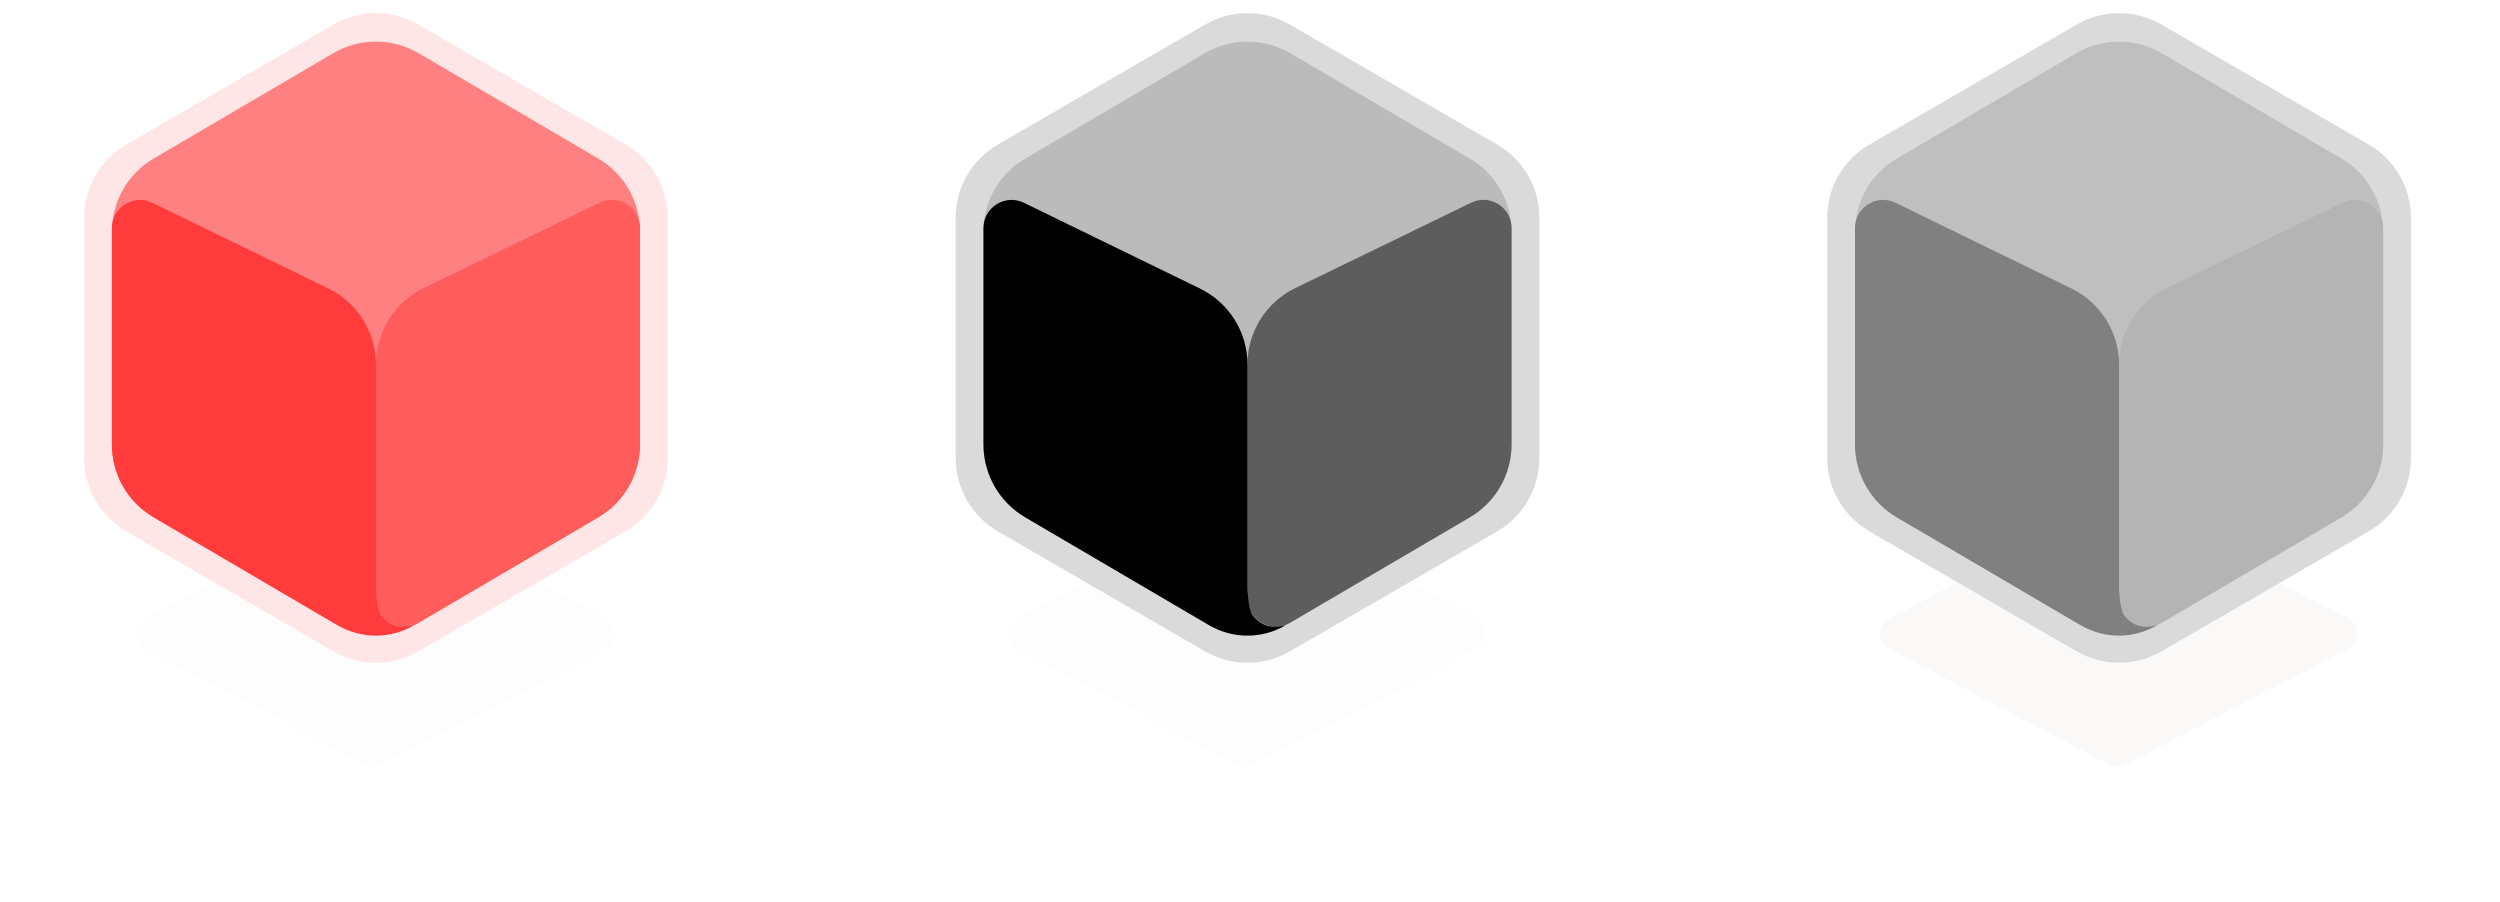<svg width="327" height="118" viewBox="0 0 327 118" fill="none" xmlns="http://www.w3.org/2000/svg">
<g filter="url(#filter0_d_341_2411)">
<path d="M47.866 65.74C48.506 65.403 49.272 65.4 49.914 65.733L79.203 80.921C80.793 81.746 80.793 84.02 79.203 84.845L49.914 100.033C49.272 100.366 48.506 100.363 47.866 100.025L19.07 84.838C17.497 84.009 17.497 81.757 19.07 80.928L47.866 65.74Z" fill="black" fill-opacity="0.01"/>
</g>
<path d="M11 28.474C11 24.53 13.101 20.886 16.514 18.91L43.638 3.206C47.063 1.223 51.287 1.223 54.712 3.206L81.836 18.91C85.249 20.886 87.35 24.53 87.35 28.474V59.935C87.35 63.878 85.249 67.523 81.836 69.499L54.712 85.203C51.287 87.186 47.063 87.186 43.638 85.203L16.514 69.499C13.101 67.523 11 63.878 11 59.935V28.474Z" fill="#FFE6E6"/>
<path d="M14.635 30.273C14.635 26.352 16.713 22.725 20.095 20.741L43.583 6.963C47.036 4.938 51.313 4.938 54.766 6.963L78.254 20.741C81.636 22.725 83.714 26.352 83.714 30.273V58.135C83.714 62.056 81.636 65.683 78.254 67.667L54.766 81.445C51.313 83.47 47.036 83.47 43.583 81.445L20.095 67.667C16.713 65.683 14.635 62.056 14.635 58.135V30.273Z" fill="#FF8080"/>
<path d="M49.175 47.634C49.175 43.402 51.592 39.541 55.399 37.693L78.421 26.514C80.868 25.326 83.714 27.108 83.714 29.828V58.135C83.714 62.056 81.636 65.684 78.254 67.668L54.722 81.471C52.267 82.912 49.175 81.141 49.175 78.294L49.175 64.465L49.175 47.634Z" fill="#FF5C5C"/>
<path d="M14.635 29.836C14.635 27.114 17.485 25.333 19.932 26.525L42.964 37.745C46.764 39.597 49.175 43.453 49.175 47.68V76.874C49.175 76.874 49.204 79.535 49.816 80.431C50.341 81.199 51.184 81.73 51.946 81.895C53.048 82.135 54.179 81.768 54.179 81.768V81.768C51.09 83.593 47.255 83.599 44.161 81.784L20.095 67.667C16.713 65.683 14.635 62.056 14.635 58.135V29.836Z" fill="#FF3B3B"/>
<g filter="url(#filter1_d_341_2411)">
<path d="M161.866 65.74C162.506 65.403 163.272 65.4 163.914 65.733L193.203 80.921C194.794 81.746 194.794 84.02 193.203 84.845L163.914 100.033C163.272 100.366 162.506 100.363 161.866 100.025L133.07 84.838C131.497 84.009 131.497 81.757 133.07 80.928L161.866 65.74Z" fill="black" fill-opacity="0.01"/>
</g>
<path d="M125 28.474C125 24.53 127.101 20.886 130.514 18.91L157.638 3.206C161.063 1.223 165.287 1.223 168.712 3.206L195.836 18.91C199.249 20.886 201.35 24.53 201.35 28.474V59.935C201.35 63.878 199.249 67.523 195.836 69.499L168.712 85.203C165.287 87.186 161.063 87.186 157.638 85.203L130.514 69.499C127.101 67.523 125 63.878 125 59.935V28.474Z" fill="#DADADA"/>
<path d="M128.635 30.273C128.635 26.352 130.713 22.725 134.095 20.741L157.583 6.963C161.036 4.938 165.313 4.938 168.766 6.963L192.254 20.741C195.636 22.725 197.714 26.352 197.714 30.273V58.135C197.714 62.056 195.636 65.683 192.254 67.667L168.766 81.445C165.313 83.47 161.036 83.47 157.583 81.445L134.095 67.667C130.713 65.683 128.635 62.056 128.635 58.135V30.273Z" fill="#BBBBBB"/>
<path d="M163.175 47.634C163.175 43.402 165.592 39.541 169.399 37.693L192.421 26.514C194.868 25.326 197.714 27.108 197.714 29.828V58.135C197.714 62.056 195.636 65.684 192.254 67.668L168.722 81.471C166.267 82.912 163.175 81.141 163.175 78.294L163.175 64.465L163.175 47.634Z" fill="#5D5D5D"/>
<path d="M128.635 29.836C128.635 27.114 131.485 25.333 133.932 26.525L156.964 37.745C160.763 39.597 163.175 43.453 163.175 47.68V76.874C163.175 76.874 163.204 79.535 163.816 80.431C164.341 81.199 165.184 81.73 165.946 81.895C167.048 82.135 168.179 81.768 168.179 81.768V81.768C165.09 83.593 161.255 83.599 158.161 81.784L134.095 67.667C130.713 65.683 128.635 62.056 128.635 58.135V29.836Z" fill="black"/>
<g filter="url(#filter2_d_341_2411)">
<path d="M275.866 65.74C276.506 65.403 277.272 65.4 277.914 65.733L307.203 80.921C308.794 81.746 308.794 84.02 307.203 84.845L277.914 100.033C277.272 100.366 276.506 100.363 275.866 100.025L247.07 84.838C245.497 84.009 245.497 81.757 247.07 80.928L275.866 65.74Z" fill="#E4CECE" fill-opacity="0.15"/>
</g>
<path d="M239 28.474C239 24.53 241.101 20.886 244.514 18.91L271.638 3.206C275.063 1.223 279.287 1.223 282.712 3.206L309.836 18.91C313.249 20.886 315.35 24.53 315.35 28.474V59.935C315.35 63.878 313.249 67.523 309.836 69.499L282.712 85.203C279.287 87.186 275.063 87.186 271.638 85.203L244.514 69.499C241.101 67.523 239 63.878 239 59.935V28.474Z" fill="#DADADA"/>
<path d="M242.635 30.273C242.635 26.352 244.713 22.725 248.095 20.741L271.583 6.963C275.036 4.938 279.313 4.938 282.766 6.963L306.254 20.741C309.636 22.725 311.714 26.352 311.714 30.273V58.135C311.714 62.056 309.636 65.683 306.254 67.667L282.766 81.445C279.313 83.47 275.036 83.47 271.583 81.445L248.095 67.667C244.713 65.683 242.635 62.056 242.635 58.135V30.273Z" fill="#BFBFBF"/>
<path d="M277.175 47.634C277.175 43.402 279.592 39.541 283.399 37.693L306.421 26.514C308.868 25.326 311.714 27.108 311.714 29.828V58.135C311.714 62.056 309.636 65.684 306.254 67.668L282.722 81.471C280.267 82.912 277.175 81.141 277.175 78.294L277.175 64.465L277.175 47.634Z" fill="#B4B4B4"/>
<path d="M242.635 29.836C242.635 27.114 245.485 25.333 247.932 26.525L270.964 37.745C274.763 39.597 277.175 43.453 277.175 47.68V76.874C277.175 76.874 277.204 79.535 277.816 80.431C278.341 81.199 279.184 81.73 279.946 81.895C281.048 82.135 282.179 81.768 282.179 81.768V81.768C279.09 83.593 275.255 83.599 272.161 81.784L248.095 67.667C244.713 65.683 242.635 62.056 242.635 58.135V29.836Z" fill="#808080"/>
<defs>
<filter id="filter0_d_341_2411" x="0.209" y="47.803" width="97.869" height="70.159" filterUnits="userSpaceOnUse" color-interpolation-filters="sRGB">
<feFlood flood-opacity="0" result="BackgroundImageFix"/>
<feColorMatrix in="SourceAlpha" type="matrix" values="0 0 0 0 0 0 0 0 0 0 0 0 0 0 0 0 0 0 127 0" result="hardAlpha"/>
<feOffset/>
<feGaussianBlur stdDeviation="8.841"/>
<feColorMatrix type="matrix" values="0 0 0 0 1 0 0 0 0 0.231 0 0 0 0 0.231 0 0 0 0.4 0"/>
<feBlend mode="normal" in2="BackgroundImageFix" result="effect1_dropShadow_341_2411"/>
<feBlend mode="normal" in="SourceGraphic" in2="effect1_dropShadow_341_2411" result="shape"/>
</filter>
<filter id="filter1_d_341_2411" x="114.209" y="47.803" width="97.869" height="70.159" filterUnits="userSpaceOnUse" color-interpolation-filters="sRGB">
<feFlood flood-opacity="0" result="BackgroundImageFix"/>
<feColorMatrix in="SourceAlpha" type="matrix" values="0 0 0 0 0 0 0 0 0 0 0 0 0 0 0 0 0 0 127 0" result="hardAlpha"/>
<feOffset/>
<feGaussianBlur stdDeviation="8.841"/>
<feColorMatrix type="matrix" values="0 0 0 0 0.358 0 0 0 0 0.358 0 0 0 0 0.358 0 0 0 0.4 0"/>
<feBlend mode="normal" in2="BackgroundImageFix" result="effect1_dropShadow_341_2411"/>
<feBlend mode="normal" in="SourceGraphic" in2="effect1_dropShadow_341_2411" result="shape"/>
</filter>
<filter id="filter2_d_341_2411" x="228.209" y="47.803" width="97.869" height="70.159" filterUnits="userSpaceOnUse" color-interpolation-filters="sRGB">
<feFlood flood-opacity="0" result="BackgroundImageFix"/>
<feColorMatrix in="SourceAlpha" type="matrix" values="0 0 0 0 0 0 0 0 0 0 0 0 0 0 0 0 0 0 127 0" result="hardAlpha"/>
<feOffset/>
<feGaussianBlur stdDeviation="8.841"/>
<feColorMatrix type="matrix" values="0 0 0 0 0.358 0 0 0 0 0.358 0 0 0 0 0.358 0 0 0 0.4 0"/>
<feBlend mode="normal" in2="BackgroundImageFix" result="effect1_dropShadow_341_2411"/>
<feBlend mode="normal" in="SourceGraphic" in2="effect1_dropShadow_341_2411" result="shape"/>
</filter>
</defs>
</svg>
